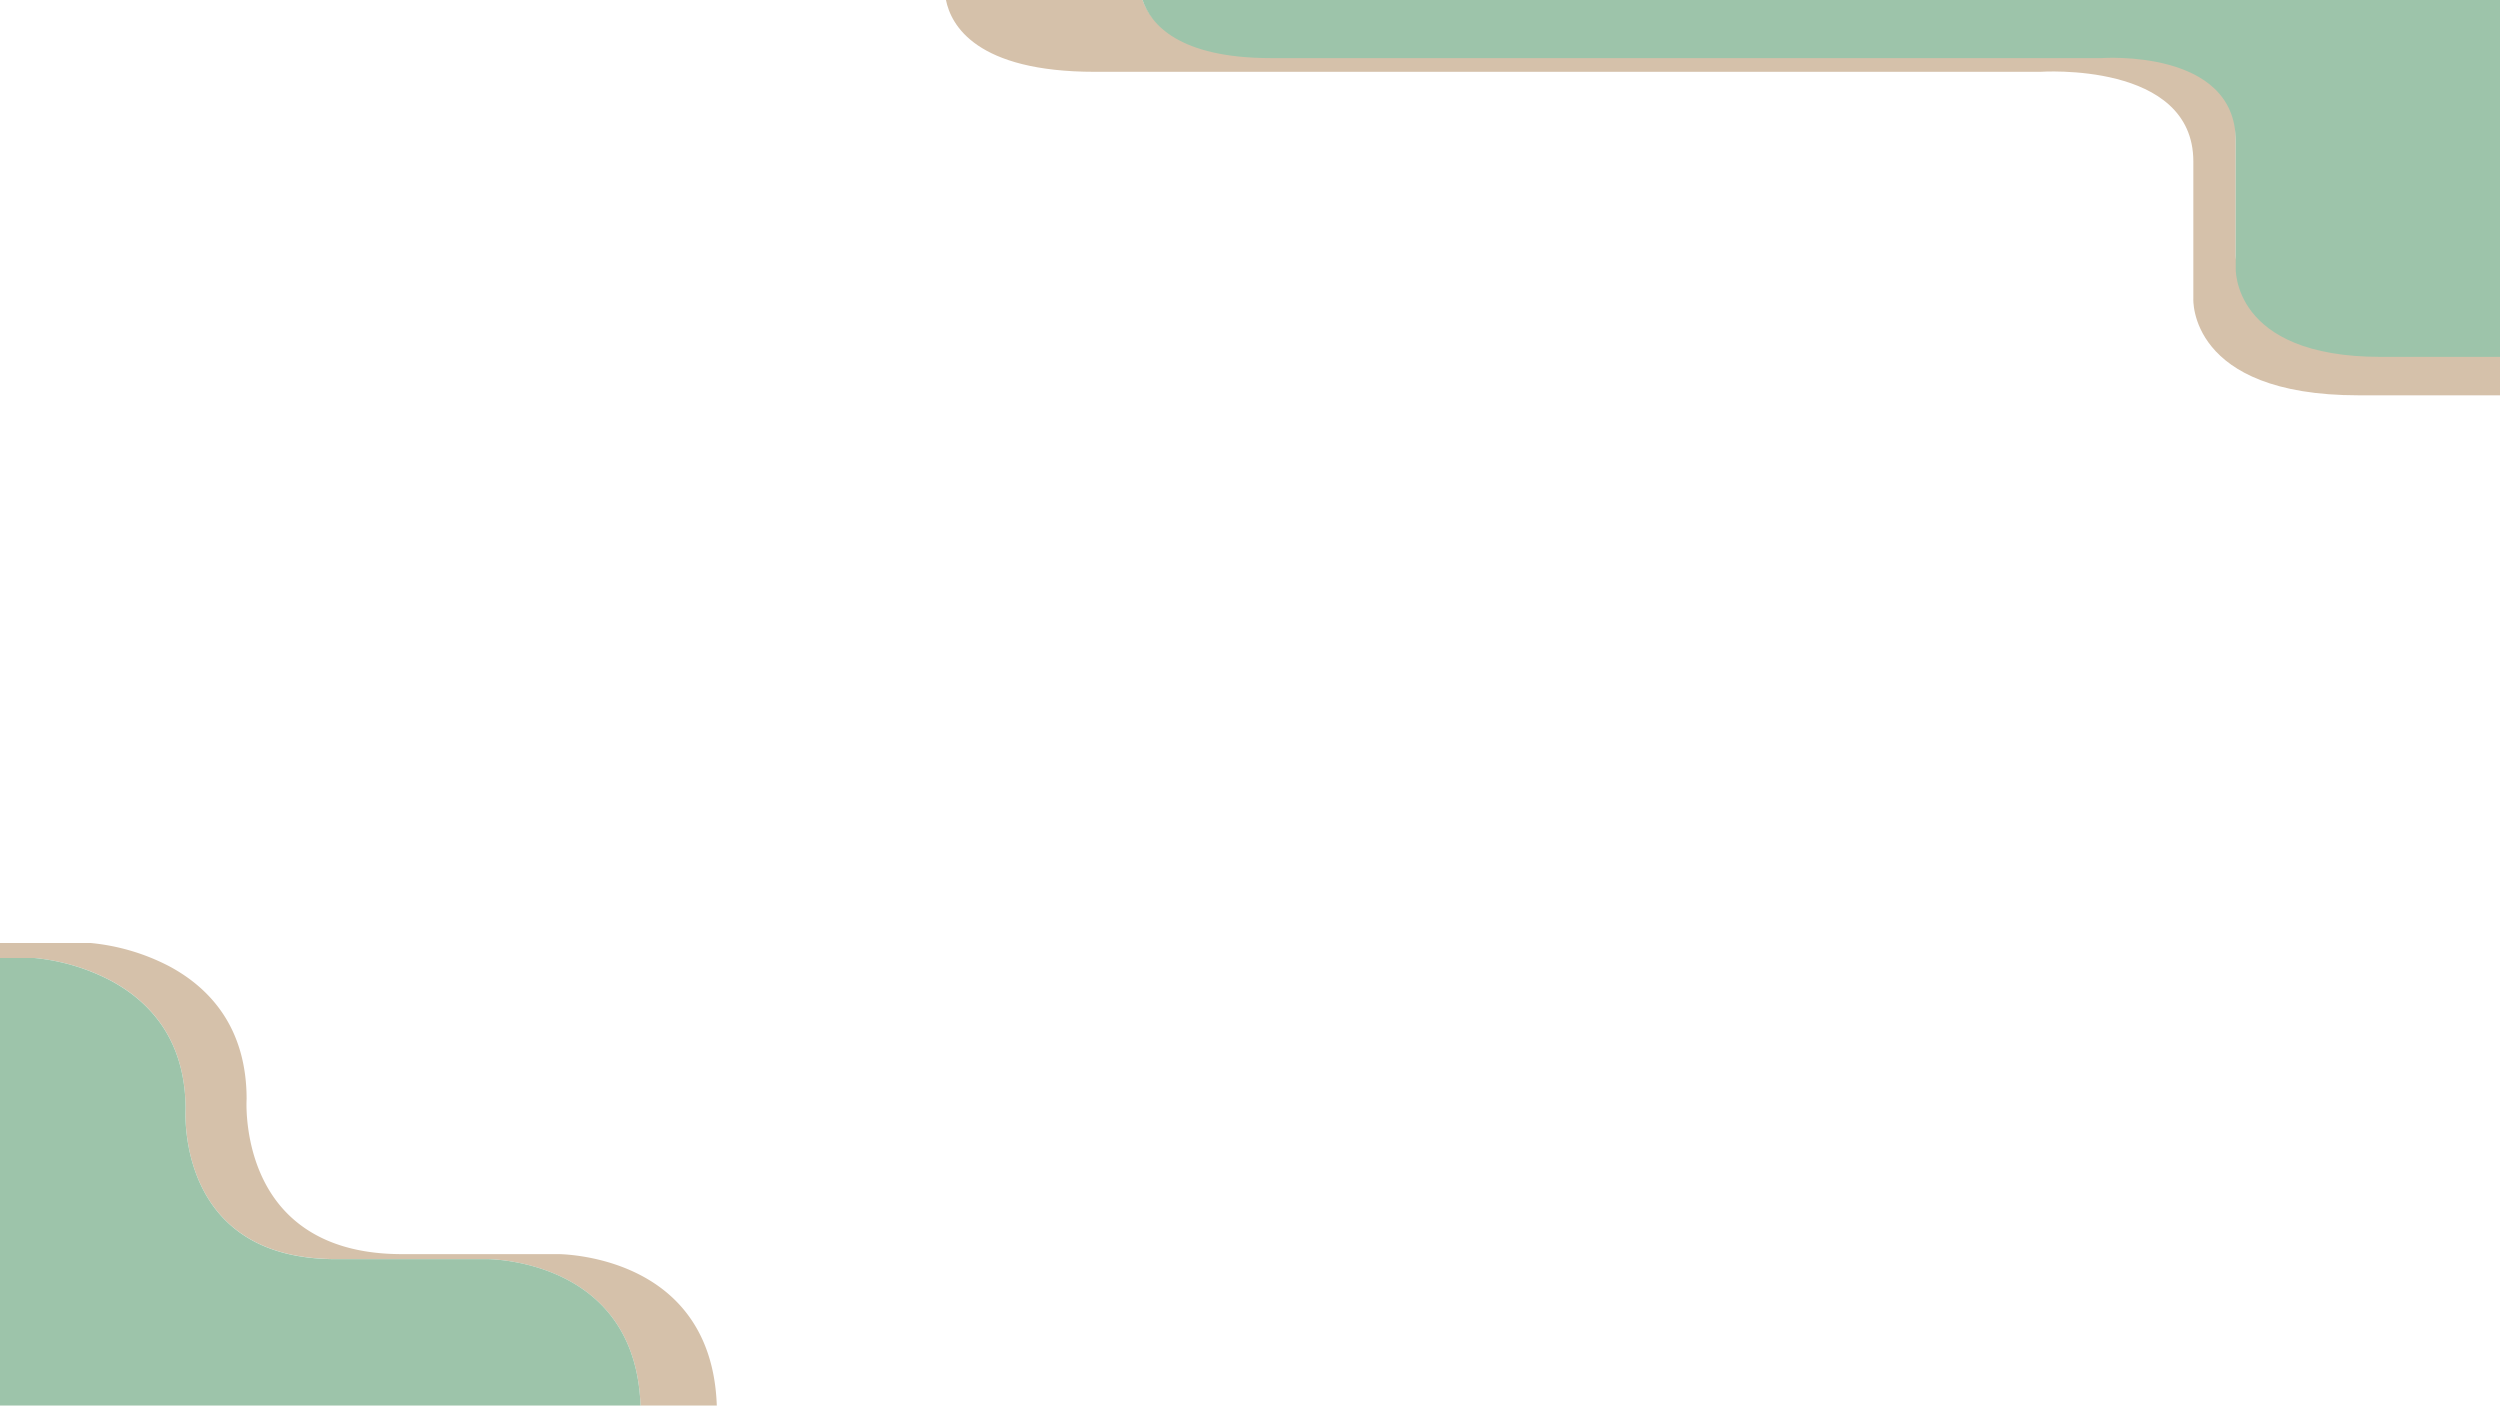 <svg id="Layer_1" data-name="Layer 1" xmlns="http://www.w3.org/2000/svg" viewBox="0 0 1366 768"><defs><style>.cls-1{fill:#d5c1aa;}.cls-2{fill:#9dc4aa;}</style></defs><title>services_background</title><path class="cls-1" d="M694.51,30.18h453.68s73.41-5.17,73.41,43v65.74s-2.65,46.43,79.25,46.43H1366V216h-77.3c-93.27,0-90.26-52.88-90.26-52.88V88.24c0-54.87-83.6-49-83.6-49H598.21c-64.77,0-78.6-25.46-81.34-39.28h107.4C628.68,12.43,643.84,30.18,694.51,30.18Z"/><path class="cls-2" d="M1221.6,146.14V77c0-50.68-73.41-45.25-73.41-45.25H694.51c-50.67,0-65.83-18.66-70.24-31.76H1366V195h-65.18C1219,195,1221.6,146.14,1221.6,146.14Z"/><path class="cls-1" d="M368.83,710.36c-25.56-25.27-63.95-25.14-64.33-25.11h-85c-27.8,0-49.3-8-63.93-23.65-23.09-24.77-20.85-60.72-20.82-61.1,0-18.3-4.48-34.17-13.32-47.17-7.08-10.4-16.94-19-29.31-25.55A117.08,117.08,0,0,0,49.5,515.25H0v8.21H18.9a113.39,113.39,0,0,1,41.23,12.12c12,6.34,21.52,14.66,28.36,24.72,8.56,12.58,12.9,27.94,12.9,45.65,0,.36-2.2,35.15,20.15,59.12,14.15,15.19,35,22.88,61.85,22.88h82.25c.37,0,37.51-.15,62.25,24.3,14,13.85,21.43,32.86,22.11,56.52h41.68C391,744.32,383.31,724.68,368.83,710.36Z"/><path class="cls-2" d="M265.64,688H183.39c-26.89,0-47.7-7.69-61.85-22.88-22.35-24-20.18-58.76-20.15-59.12,0-17.71-4.34-33.07-12.9-45.65-6.84-10.06-16.38-18.38-28.36-24.72A113.39,113.39,0,0,0,18.9,523.46H0V768.77H350c-.68-23.66-8.1-42.67-22.11-56.52C303.15,687.8,266,687.92,265.64,688Z"/></svg>
